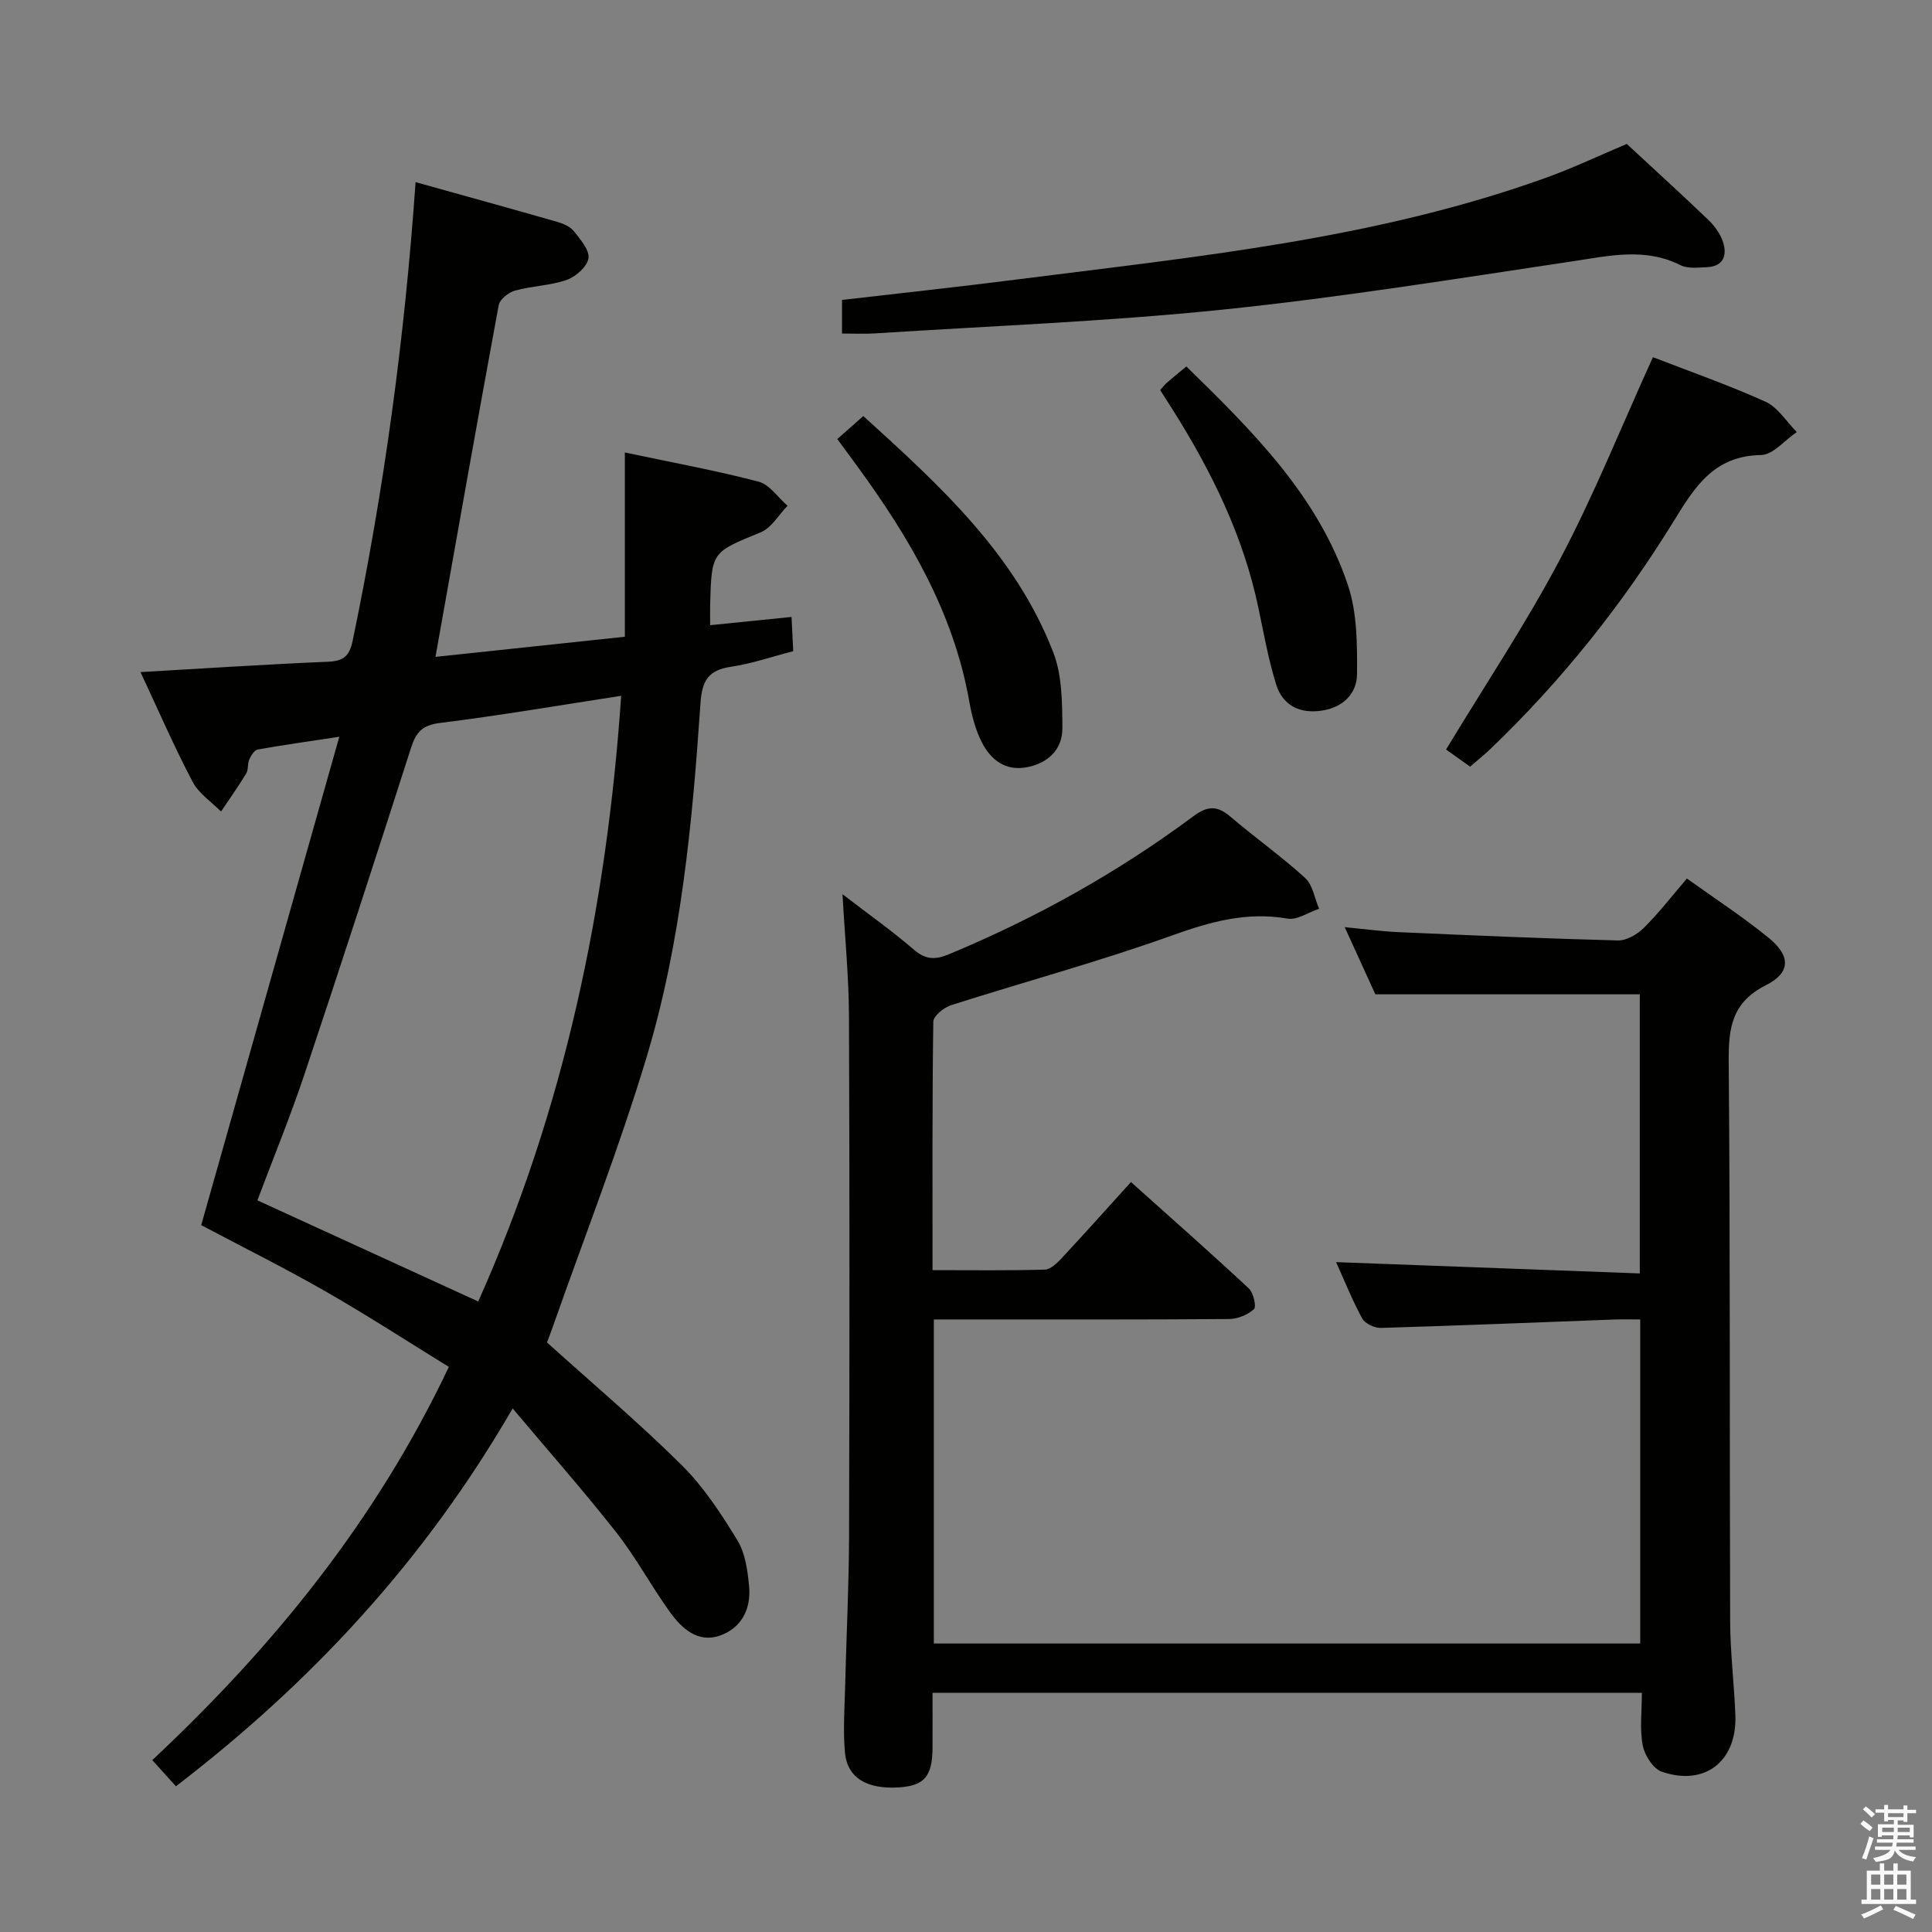 <svg enable-background="new 0 0 400 400" viewBox="0 0 400 400" xmlns="http://www.w3.org/2000/svg"><rect x="0" y="0" width="400" height="400" fill="#808080" stroke="none"/><path d="m385.2 377.6.6-.7c.6.4 1.3.9 1.9 1.5l-.6.7c-.8-.5-1.4-1-1.9-1.5zm.3 7.1c.6-1.4 1.1-2.9 1.5-4.5.3.1.6.3.9.4-.5 1.4-1 2.9-1.5 4.4zm.2-10.1.6-.6c.7.5 1.3 1.1 1.9 1.6l-.7.7c-.6-.6-1.2-1.2-1.8-1.7zm8.4-.8h.8v.9h1.8v.7h-1.8v1.8h-.8v-.3h-1.2v.9h3.3v2.6h-.8v-.4h-2.5c0 .3 0 .6-.1.8h3.4v.7h-3.5c0 .3-.1.6-.1.8h4v.7h-3.5c.7.9 1.9 1.3 3.6 1.5-.2.2-.4.5-.6.9-1.9-.3-3.2-1.1-3.8-2.3-.5 2.1-1.8 2-3.9 2.4-.2-.3-.4-.5-.6-.8 1.9-.4 3.1-.9 3.6-1.7h-3.2v-.7h3.5c.1-.2.1-.5.2-.8h-3.3v-.7h3.4c0-.2 0-.5 0-.8h-2.4v.3h-.8v-2.6h3.3v-.9h-1.2v.3h-.8v-1.8h-1.8v-.7h1.8v-.9h.8v.9h3.2zm-4.4 5.5h2.4c0-.3 0-.6 0-.9h-2.4zm1.2-3.1h3.2v-.8h-3.2zm4.4 2.2h-2.4v.9h2.5v-.9z" fill="#fafafb"/><path d="m389.2 385.8h.9v1.5h1.9v-1.5h.9v1.5h2.7v6h1.1v.9h-11.3v-.9h1.1v-6h2.7zm.2 8.7.5.8c-1.2.6-2.5 1.3-4 1.9-.2-.3-.3-.6-.6-.8 1.6-.6 3-1.3 4.1-1.9zm-2-4.3h1.9v-2.1h-1.9zm0 3.1h1.9v-2.2h-1.9zm2.7-3.1h1.9v-2.1h-1.9zm0 3.1h1.9v-2.2h-1.9zm2.4 1.3c1.4.6 2.7 1.2 4.1 1.8l-.5.9c-1.5-.7-2.8-1.4-4.1-1.9zm2.2-6.5h-1.9v2.1h1.9zm-1.9 5.2h1.9v-2.2h-1.9z" fill="#fafafb"/><g fill="#010100"><path d="m29.09 139.15c13.53-.78 26.13-1.61 38.74-2.14 3.22-.14 4.5-1.06 5.19-4.38 6.46-31.09 10.76-62.47 13.02-94.92 10.06 2.81 19.73 5.47 29.38 8.24 1.24.36 2.67.99 3.42 1.95 1.33 1.69 3.26 3.9 2.99 5.59-.27 1.73-2.62 3.8-4.5 4.46-3.4 1.19-7.19 1.24-10.69 2.21-1.34.37-3.17 1.81-3.39 3.02-4.46 24.11-8.72 48.26-13.09 72.82 12.34-1.31 25.31-2.69 39.21-4.17 0-12.77 0-25.18 0-38.15 9.94 2.11 18.9 3.74 27.68 6.04 2.28.6 4.01 3.27 6 5-1.84 1.88-3.33 4.58-5.57 5.5-10.08 4.13-10.16 3.95-10.45 14.91-.03 1.3 0 2.59 0 4.31 5.47-.56 10.86-1.1 16.85-1.71.11 2.34.22 4.41.35 7.09-4.35 1.12-8.57 2.59-12.91 3.23-4.64.69-5.97 2.85-6.29 7.49-1.68 24.71-3.98 49.44-11.13 73.23-5.68 18.89-12.91 37.32-19.46 55.96-.43 1.23-.9 2.45-1.19 3.21 9.53 8.6 19.07 16.65 27.9 25.41 4.54 4.5 8.16 10.06 11.52 15.55 1.64 2.67 2.11 6.26 2.42 9.5.45 4.75-1.6 8.77-6.22 10.29-4.42 1.46-7.7-1.54-10.08-4.81-3.9-5.38-7.05-11.32-11.14-16.54-6.63-8.46-13.77-16.53-21.51-25.74-18.25 31.51-41.63 56.68-69.72 78.23-1.5-1.66-3.02-3.35-4.89-5.42 24.91-23.33 46.25-49.43 61.4-81.41-8.53-5.25-16.85-10.66-25.44-15.58-8.63-4.94-17.55-9.38-25.83-13.77 9.42-33.31 18.82-66.55 28.59-101.11-6.83 1.04-11.88 1.73-16.89 2.64-.7.13-1.39 1.25-1.75 2.06-.4.88-.15 2.09-.63 2.89-1.63 2.7-3.46 5.27-5.22 7.89-2-2.02-4.61-3.73-5.87-6.14-3.77-7.15-7-14.6-10.8-22.73zm69.92 130.31c17.9-40.01 26.6-81.79 29.6-125.4-12.75 1.96-25.13 4.08-37.59 5.63-3.66.46-4.92 1.99-5.93 5.17-7.25 22.59-14.57 45.16-22.09 67.66-2.92 8.74-6.44 17.29-9.71 26 15.43 7.07 30.48 13.97 45.72 20.94z"/><path d="m193.07 350.49c0 4.09.02 7.75 0 11.41-.04 5.89-1.7 7.82-6.98 8.16-6.6.42-10.67-1.97-11.15-7.21-.41-4.45-.08-8.98.03-13.47.25-10.47.79-20.95.82-31.42.1-35.83.12-71.67-.02-107.5-.03-8.24-.85-16.47-1.34-25.32 5.17 3.97 10.17 7.52 14.8 11.49 2.41 2.07 4.4 2.11 7.15.97 18.06-7.49 35.02-16.95 50.7-28.61 3.01-2.24 4.99-2.19 7.7.12 5.06 4.32 10.52 8.18 15.43 12.66 1.59 1.45 1.96 4.21 2.89 6.38-2.19.73-4.54 2.39-6.54 2.04-8.52-1.49-16.11.69-24.08 3.55-14.99 5.37-30.4 9.53-45.58 14.38-1.49.48-3.65 2.22-3.67 3.4-.24 16.96-.16 33.92-.16 51.45 8.03 0 15.64.11 23.24-.11 1.2-.03 2.54-1.34 3.49-2.36 4.65-4.99 9.19-10.07 14.35-15.77 8.26 7.39 16.43 14.6 24.4 22.02.96.89 1.61 3.78 1.07 4.29-1.28 1.18-3.37 2.03-5.14 2.05-18.5.14-37 .09-55.5.09-1.79 0-3.57 0-5.64 0v67.09h146.25c0-22.25 0-44.32 0-67.09-1.83 0-3.6-.06-5.36.01-16.12.6-32.24 1.27-48.36 1.74-1.3.04-3.28-.91-3.86-1.98-2.12-3.93-3.79-8.11-5.38-11.64 20.77.77 41.6 1.55 62.87 2.34 0-19.87 0-38.91 0-57.79-17.98 0-36.02 0-54.75 0-1.71-3.75-3.82-8.38-6.34-13.9 4.21.4 7.69.88 11.19 1.03 15.11.67 30.23 1.33 45.35 1.72 1.8.05 4.02-1.25 5.38-2.6 3.06-3.02 5.7-6.46 8.93-10.22 5.79 4.16 11.61 7.94 16.96 12.31 4.53 3.7 4.56 7.17-.58 9.76-7.04 3.55-7.78 8.75-7.73 15.72.33 38.66.16 77.33.3 115.99.02 6.47.83 12.94 1.08 19.42.37 9.53-6.29 14.81-15.24 11.72-1.78-.61-3.55-3.4-3.94-5.45-.65-3.37-.18-6.96-.18-10.87-48.9 0-97.6 0-146.86 0z"/><path d="m336.81 29.8c5.55 5.15 11.33 10.4 16.96 15.8 1.28 1.23 2.44 2.87 2.97 4.54.9 2.79.03 5.04-3.38 5.18-1.82.07-3.92.34-5.42-.41-7.38-3.71-14.72-1.95-22.29-.82-24.12 3.61-48.24 7.51-72.48 10.01-23.94 2.47-48.05 3.38-72.09 4.93-2.13.14-4.28.02-6.75.02 0-2.37 0-4.43 0-6.95 11.93-1.39 23.93-2.67 35.9-4.2 37-4.71 74.24-8.31 109.69-21.04 5.6-2 11-4.58 16.89-7.06z"/><path d="m342.22 73.95c7.62 2.96 15.62 5.74 23.3 9.22 2.58 1.17 4.34 4.13 6.48 6.28-2.47 1.67-4.91 4.72-7.4 4.76-9.62.16-13.59 6.38-17.99 13.55-10.65 17.32-23.29 33.19-38.03 47.3-1.3 1.24-2.71 2.36-4.21 3.67-1.95-1.39-3.68-2.62-4.98-3.55 8.08-13.36 16.57-26.08 23.67-39.53 7.03-13.32 12.65-27.38 19.16-41.7z"/><path d="m173.35 90.9c1.9-1.68 3.48-3.07 5.39-4.76 15.83 14.37 31.49 28.61 39.34 48.96 1.83 4.74 1.83 10.36 1.88 15.58.04 4.46-2.94 7.32-7.36 8.17-4.41.84-7.47-1.53-9.31-5.14-1.33-2.6-2.1-5.58-2.61-8.49-3.27-18.5-12.51-34.11-23.38-48.95-1.18-1.6-2.36-3.2-3.95-5.37z"/><path d="m240.2 80.75c.58-.64.98-1.16 1.47-1.58 1.24-1.08 2.53-2.11 3.95-3.3 13.67 13.37 27.24 26.74 33.45 45.27 1.92 5.73 1.93 12.26 1.89 18.42-.03 4.07-2.92 6.92-7.32 7.57-4.58.68-8.08-1.09-9.43-5.43-1.61-5.18-2.56-10.57-3.68-15.89-3.11-14.81-9.65-28.13-17.64-40.83-.89-1.39-1.77-2.78-2.69-4.23z"/></g></svg>